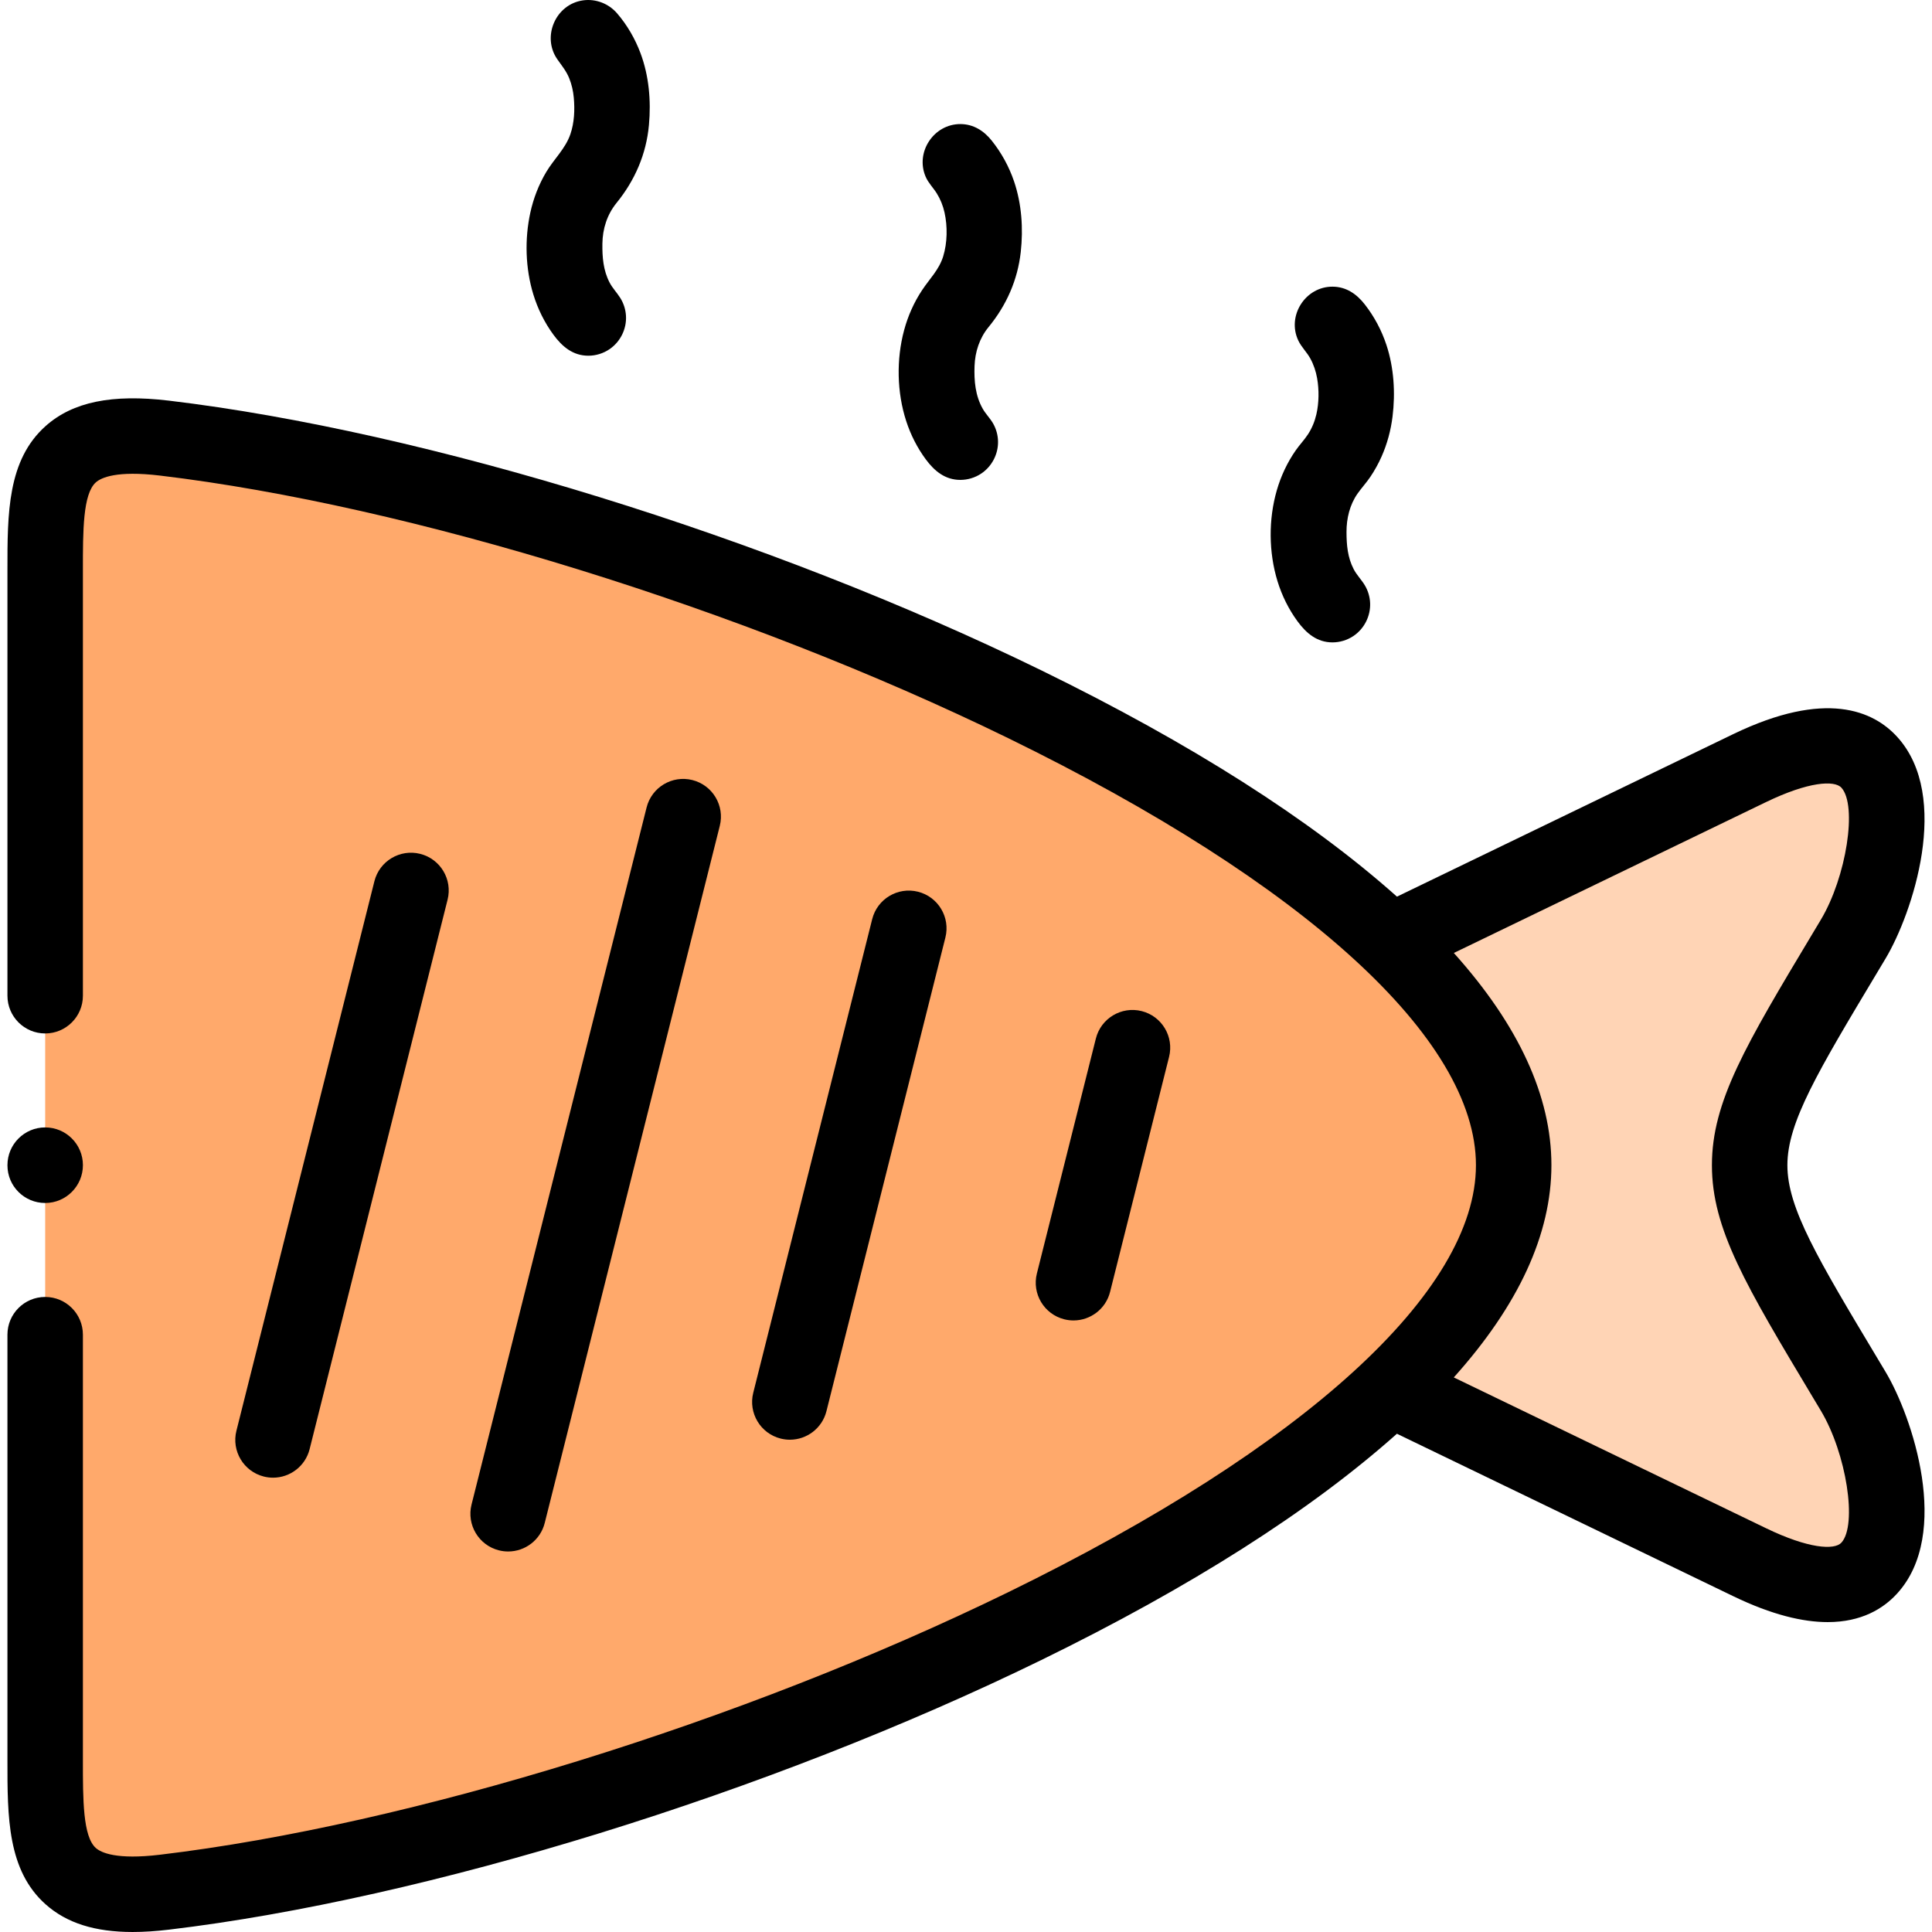 <svg id="Capa_1" enable-background="new 0 0 512 512" height="512" viewBox="0 0 512 512" width="512" xmlns="http://www.w3.org/2000/svg"><g><g><path clip-rule="evenodd" d="m368.43 249.588c-67.434-64.178-224.109-121.467-324.85-133.486-30.786-3.657-31.607 11.679-31.607 33.194v1.332 1.672 156.476 156.504.057 3.487c.028 21.204 1.076 36.284 31.607 32.627 100.74-12.019 257.416-69.28 324.849-133.458 20.448-19.446 32.712-39.544 32.712-59.217 0-19.644-12.263-39.742-32.711-59.188z" fill="#ffa96b" fill-rule="evenodd"/></g><g><path clip-rule="evenodd" d="m463.676 203.552-95.246 46.036c20.448 19.446 32.712 39.544 32.712 59.189 0 19.673-12.263 39.771-32.712 59.217l95.246 46.007c47.212 22.819 38.801-26.334 27.444-45.299-36.592-61.088-36.592-58.735 0-119.823 11.356-18.992 19.768-68.118-27.444-45.327z" fill="#ffd4b5" fill-rule="evenodd"/></g><g><path d="m155.91 94.268c-4.1 0-6.953-2.44-9.254-5.578-2.354-3.21-4.135-6.826-5.306-10.628-2.123-6.895-2.345-14.69-.803-21.74.824-3.77 2.232-7.408 4.205-10.727 2.045-3.442 5.097-6.196 6.411-10.048 1.043-3.056 1.187-6.459.898-9.658-.16-1.769-.553-3.521-1.22-5.169-.768-1.897-1.976-3.341-3.132-4.992-4.199-5.997-.462-14.616 6.8-15.633 3.393-.475 6.799.854 9.027 3.44 2.662 3.089 4.754 6.702 6.188 10.514 2.269 6.037 2.834 12.659 2.254 19.056-.7 7.717-3.708 14.672-8.581 20.662-2.512 3.088-3.707 6.865-3.758 10.826-.045 3.555.23 7.045 1.895 10.262.783 1.513 1.96 2.69 2.853 4.115.886 1.414 1.406 3.044 1.502 4.711.202 3.477-1.463 6.869-4.334 8.838-1.656 1.135-3.638 1.749-5.645 1.749zm-.006-47.134h.01z"/></g><g><path d="m254.498 127.179c-4.033 0-6.874-2.36-9.155-5.447-2.267-3.068-4.008-6.512-5.188-10.137-2.48-7.614-2.637-16.356-.559-24.082 1.02-3.792 2.632-7.426 4.815-10.694 1.98-2.965 4.444-5.345 5.532-8.843 1.126-3.62 1.189-7.99.362-11.682-.401-1.791-1.089-3.515-2.064-5.071-.945-1.507-2.222-2.736-2.934-4.39-2.802-6.503 2.154-13.983 9.233-13.952 3.443.015 6.2 1.78 8.29 4.398 2.579 3.23 4.588 6.896 5.915 10.811 2.014 5.942 2.457 12.464 1.77 18.683-.82 7.426-3.799 14.142-8.528 19.898-2.405 2.928-3.581 6.556-3.72 10.321-.145 3.929.202 7.892 2.19 11.37.79 1.382 1.943 2.493 2.729 3.87.824 1.444 1.275 3.089 1.305 4.751.061 3.402-1.646 6.658-4.484 8.538-1.627 1.078-3.56 1.658-5.509 1.658zm-.006-47.134h.01z"/></g><g><path d="m353.113 170.238c-4.101 0-6.951-2.438-9.254-5.578-2.354-3.21-4.135-6.825-5.306-10.628-2.355-7.652-2.411-16.414-.185-24.104 1.093-3.776 2.778-7.38 5.03-10.605 1.014-1.452 2.254-2.74 3.224-4.219 1.059-1.614 1.797-3.422 2.23-5.3.701-3.036.734-6.49.198-9.559-.322-1.845-.922-3.643-1.83-5.284-.919-1.661-2.329-2.98-3.147-4.697-3.118-6.542 1.857-14.353 9.106-14.295 3.6.029 6.354 1.95 8.496 4.694 2.527 3.237 4.479 6.902 5.76 10.803 1.975 6.013 2.378 12.641 1.605 18.909-.449 3.643-1.406 7.224-2.894 10.582-.838 1.891-1.843 3.708-2.999 5.424-1.046 1.553-2.326 2.919-3.395 4.449-2.066 2.959-2.917 6.562-2.914 10.134.003 3.431.289 6.753 1.896 9.86.804 1.553 2.03 2.756 2.927 4.233.865 1.425 1.36 3.061 1.434 4.725.156 3.49-1.565 6.872-4.48 8.801-1.623 1.076-3.553 1.655-5.502 1.655zm-.006-47.135h.01z"/></g><g><path d="m499.698 363.563-2.037-3.399c-15.97-26.641-23.985-40.013-23.985-51.373 0-11.361 8.016-24.733 23.985-51.373l2.041-3.406c7.033-11.762 17.564-42.89 3.043-58.768-6.271-6.854-18.889-12.536-43.423-.694-14.641 7.08-28.952 13.994-43.118 20.839-15.425 7.453-30.68 14.824-45.995 22.23-22.907-20.434-54.607-40.607-94.233-59.964-72.212-35.274-162.968-63.333-231.216-71.483-15.099-1.796-25.471.338-32.641 6.708-10.16 9.029-10.153 23.195-10.146 38.193v112.802c0 5.522 4.477 10 10 10s10-4.478 10-10v-112.812c-.005-10.375-.009-20.176 3.432-23.233 1.416-1.258 5.505-3.166 16.99-1.799 66.2 7.905 154.44 35.223 224.804 69.594 78.768 38.477 123.943 79.719 123.943 113.151 0 33.446-45.176 74.696-123.943 113.173-70.367 34.373-158.607 61.682-224.807 69.573-11.488 1.372-15.576-.526-16.991-1.781-3.437-3.051-3.433-12.85-3.428-23.224v-112.811c0-5.522-4.477-10-10-10s-10 4.478-10 10v112.801c-.007 15-.014 29.167 10.149 38.189 5.539 4.917 12.984 7.304 23.041 7.303 2.967 0 6.163-.207 9.601-.619 68.239-8.134 158.995-36.184 231.212-71.461 39.621-19.354 71.317-39.527 94.224-59.962 29.384 14.211 58.539 28.284 89.123 43.047 10.314 4.985 18.522 6.869 25.04 6.869 8.981 0 14.749-3.58 18.383-7.554 14.531-15.889 3.991-47.002-3.048-58.756zm-11.711 45.261c-1.84 2.008-8.721 1.606-19.965-3.829-28.377-13.697-55.516-26.796-82.752-39.965 17.177-19.127 25.871-37.99 25.871-56.254 0-18.255-8.691-37.11-25.862-56.229 13.181-6.373 26.339-12.731 39.626-19.15 14.167-6.845 28.48-13.761 43.118-20.838 11.237-5.427 18.122-5.828 19.963-3.816 4.287 4.688 1.333 23.662-5.446 34.999l-2.033 3.394c-17.864 29.801-26.831 44.76-26.831 61.656s8.967 31.854 26.831 61.656l2.033 3.393c6.785 11.328 9.737 30.291 5.447 34.983z"/><path d="m284.492 349.931c4.477 0 8.552-3.028 9.691-7.567l15.634-62.278c1.345-5.356-1.908-10.789-7.265-12.134-5.354-1.34-10.789 1.908-12.134 7.265l-15.634 62.278c-1.345 5.356 1.908 10.789 7.265 12.134.818.205 1.636.302 2.443.302z"/><path d="m209.326 381.539c4.477 0 8.552-3.027 9.691-7.566l31.522-125.521c1.345-5.356-1.907-10.789-7.263-12.135-5.354-1.342-10.789 1.907-12.134 7.264l-31.522 125.52c-1.345 5.356 1.907 10.789 7.263 12.135.818.205 1.637.303 2.443.303z"/><path d="m134.67 411.161c4.477 0 8.552-3.027 9.691-7.566l46.391-184.737c1.345-5.356-1.907-10.789-7.263-12.135-5.36-1.345-10.79 1.907-12.134 7.264l-46.391 184.737c-1.345 5.356 1.907 10.789 7.263 12.135.818.204 1.637.302 2.443.302z"/><path d="m72.362 391.602c4.477 0 8.552-3.027 9.691-7.566l36.563-145.619c1.345-5.356-1.907-10.789-7.263-12.135-5.359-1.342-10.789 1.907-12.134 7.264l-36.563 145.619c-1.345 5.356 1.907 10.789 7.263 12.135.818.205 1.637.302 2.443.302z"/><path d="m11.974 318.805c5.523 0 10-4.506 10-10.028s-4.477-10-10-10-10 4.478-10 10v.057c0 5.521 4.477 9.971 10 9.971z"/></g></g></svg>